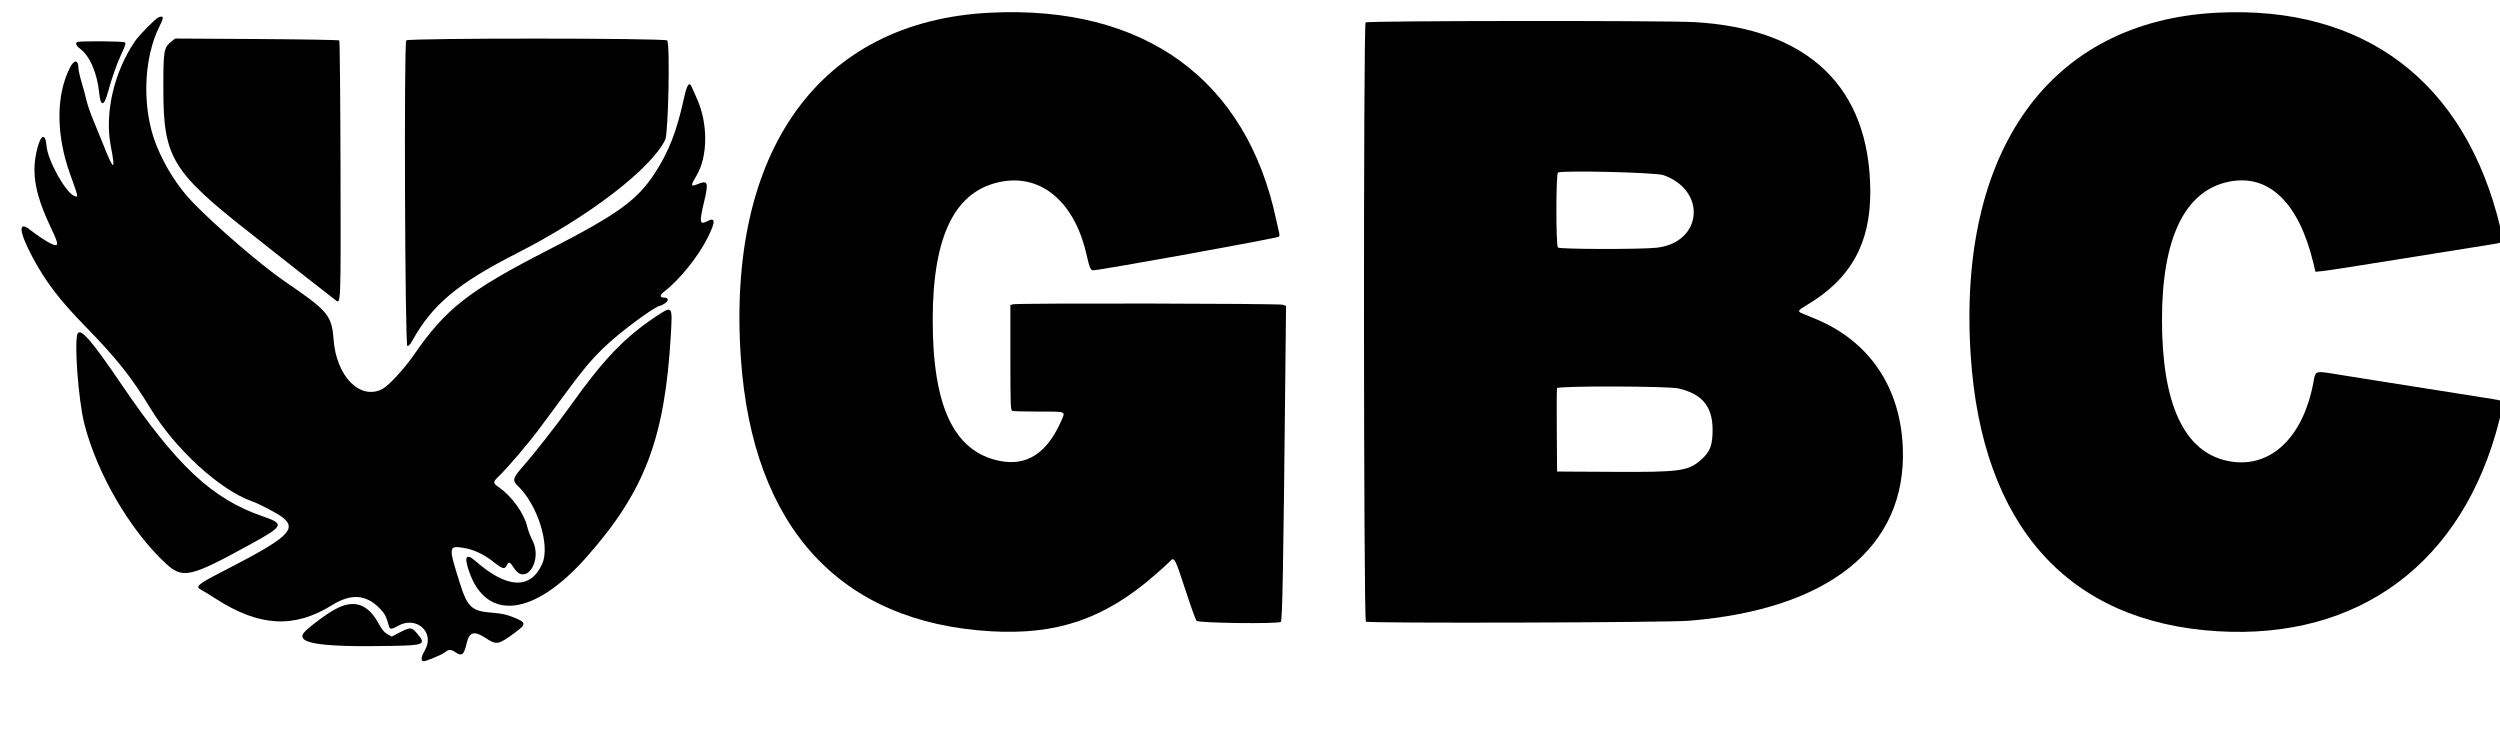 <svg xmlns="http://www.w3.org/2000/svg" aria-hidden="true" class="a-logo is-inview" data-scroll="" data-scroll-repeat="" focusable="false" viewBox="0 0 164 48"><g>
    <path d="M109.116 11.487C111.987 12.502 111.681 15.906 108.687 16.249 107.66 16.366 102.32 16.356 102.2 16.237 102.063 16.099 102.067 11.376 102.204 11.317 102.559 11.165 108.626 11.314 109.116 11.487M110.11 25.482C111.676 25.851 112.347 26.669 112.347 28.207 112.347 29.193 112.188 29.621 111.63 30.125 110.761 30.909 110.271 30.979 105.767 30.953L102.145 30.933 102.125 28.246C102.114 26.769 102.121 25.516 102.142 25.462 102.201 25.307 109.445 25.325 110.11 25.482M89.584 1.47C89.431 1.623 89.449 40.654 89.602 40.78 89.745 40.9 109.248 40.845 110.79 40.721 120.002 39.98 125.085 35.871 124.825 29.375 124.665 25.391 122.625 22.38 119.096 20.92 118.768 20.785 118.386 20.627 118.247 20.57 117.892 20.424 117.921 20.37 118.559 19.991 121.399 18.303 122.696 15.982 122.691 12.592 122.68 5.749 118.66 1.871 111.141 1.45 109.162 1.34 89.696 1.358 89.584 1.47" fill="currentColor" stroke-width="0"/>
</g>

<g>
    <path d="M145.408.835C134.471 1.406 128.398 9.872 129.278 23.32 130.01 34.496 135.667 40.817 145.471 41.41 154.785 41.974 161.591 36.888 163.946 27.608 164.074 27.107 164.178 26.609 164.178 26.5 164.178 26.266 164.259 26.29 162.542 26.021 160.857 25.758 157.153 25.172 155.922 24.975 155.387 24.889 154.286 24.713 153.475 24.583 151.792 24.313 151.913 24.275 151.753 25.119 151.056 28.79 148.859 30.797 146.145 30.239 143.289 29.653 141.829 26.53 141.826 21 141.824 15.61 143.325 12.507 146.221 11.918 148.83 11.388 150.808 13.294 151.757 17.255L151.894 17.83 152.331 17.784C152.571 17.759 153.416 17.635 154.209 17.508 155.001 17.381 156.561 17.132 157.674 16.956 159.543 16.66 162.304 16.218 163.579 16.011 164.239 15.904 164.249 15.879 164.024 14.937 161.733 5.358 155.094.329 145.408.835" fill="currentColor" stroke-width="0"/></g>

<g>
    <path id="Vector" d="M10.389 1.143C10.192 1.223 9.116 2.317 8.852 2.707 7.469 4.744 6.849 7.445 7.271 9.6 7.6 11.281 7.465 11.238 6.755 9.438 6.603 9.052 6.323 8.366 6.133 7.914 5.943 7.461 5.731 6.848 5.663 6.551 5.595 6.254 5.451 5.716 5.342 5.354 5.234 4.994 5.145 4.59 5.144 4.459 5.141 3.911 4.864 3.896 4.593 4.428 3.666 6.245 3.669 8.843 4.6 11.424 5.155 12.963 5.155 12.963 4.883 12.858 4.303 12.635 3.13 10.534 3.053 9.577 2.975 8.623 2.627 8.848 2.383 10.011 2.071 11.493 2.341 12.844 3.395 15.061 3.861 16.041 3.864 16.196 3.417 16.016 3.133 15.902 2.472 15.471 1.999 15.093 1.171 14.43 1.227 15.164 2.135 16.875 2.974 18.457 3.911 19.685 5.579 21.392 7.655 23.517 8.61 24.718 9.857 26.772 11.48 29.446 14.423 32.144 16.52 32.881 17.031 33.06 18.225 33.69 18.554 33.952 19.502 34.711 18.869 35.294 14.86 37.354 12.881 38.371 12.763 38.472 13.246 38.722 13.376 38.789 13.783 39.038 14.15 39.275 16.999 41.112 19.302 41.242 21.77 39.703 23.025 38.92 24.009 38.986 24.912 39.913 25.247 40.257 25.344 40.445 25.513 41.077 25.573 41.301 25.688 41.298 26.107 41.058 27.301 40.375 28.541 41.468 27.886 42.627 27.634 43.074 27.592 43.315 27.756 43.378 27.864 43.419 29.009 42.946 29.21 42.776 29.433 42.589 29.582 42.589 29.859 42.776 30.298 43.075 30.434 42.973 30.609 42.212 30.784 41.456 31.093 41.359 31.825 41.834 32.595 42.333 32.674 42.318 33.828 41.466 34.536 40.944 34.521 40.83 33.7 40.501 33.239 40.317 32.906 40.243 32.338 40.2 30.934 40.096 30.669 39.854 30.151 38.206 29.417 35.874 29.425 35.787 30.376 35.935 31.067 36.041 31.757 36.364 32.397 36.878 32.957 37.329 33.117 37.368 33.246 37.085 33.371 36.81 33.444 36.839 33.722 37.271 34.492 38.473 35.617 36.767 34.927 35.445 34.794 35.191 34.641 34.79 34.587 34.554 34.387 33.684 33.574 32.551 32.734 31.971 32.331 31.694 32.326 31.622 32.684 31.279 33.317 30.672 34.679 29.071 35.463 28.012 35.922 27.391 36.765 26.252 37.337 25.481 38.509 23.899 39.196 23.133 40.269 22.212 41.355 21.279 43.052 20.069 43.276 20.068 43.314 20.068 43.459 19.999 43.597 19.915 43.883 19.74 43.87 19.523 43.575 19.523 43.277 19.523 43.266 19.364 43.55 19.146 44.575 18.359 45.801 16.842 46.424 15.59 46.949 14.535 46.946 14.229 46.411 14.505 45.891 14.775 45.862 14.609 46.189 13.237 46.497 11.949 46.439 11.797 45.748 12.086 45.302 12.272 45.292 12.182 45.685 11.531 46.445 10.271 46.455 8.077 45.707 6.45 45.577 6.166 45.44 5.854 45.403 5.758 45.23 5.309 45.07 5.515 44.867 6.446 44.395 8.617 43.872 9.957 42.949 11.37 41.787 13.147 40.511 14.066 35.947 16.407 30.726 19.086 29.245 20.244 27.149 23.285 26.521 24.196 25.483 25.316 25.072 25.525 23.618 26.267 22.068 24.694 21.884 22.288 21.761 20.678 21.531 20.403 18.685 18.464 17.206 17.456 14.248 14.919 12.69 13.321 11.696 12.303 10.832 10.956 10.261 9.536 9.298 7.145 9.39 3.838 10.479 1.69 10.767 1.122 10.746 1 10.389 1.143M11.276 2.699C10.737 3.128 10.713 3.263 10.716 5.894 10.721 10.358 11.289 11.282 16.548 15.396 17.013 15.76 17.678 16.286 18.026 16.566 18.373 16.845 19.393 17.647 20.293 18.348 21.192 19.048 21.976 19.659 22.034 19.706 22.359 19.964 22.36 19.935 22.338 11.102 22.327 6.489 22.29 2.687 22.257 2.653 22.224 2.62 19.788 2.578 16.845 2.56L11.492 2.528 11.276 2.699M26.649 2.651C26.495 2.837 26.567 22.669 26.722 22.698 26.796 22.713 26.913 22.593 27.026 22.388 28.357 19.979 30.004 18.601 33.963 16.584 38.62 14.213 42.69 11.094 43.638 9.169 43.844 8.75 43.962 2.888 43.768 2.655 43.634 2.494 26.783 2.49 26.649 2.651M5.087 2.753C4.918 2.821 4.98 2.987 5.254 3.196 5.908 3.695 6.375 4.791 6.515 6.154 6.6 6.98 6.824 6.969 7.056 6.128 7.344 5.087 7.666 4.17 7.967 3.533 8.237 2.961 8.272 2.834 8.178 2.775 8.063 2.702 5.263 2.682 5.087 2.753M43.028 20.763C40.979 22.123 39.583 23.581 37.426 26.612 36.581 27.801 35.034 29.776 34.318 30.582 33.644 31.341 33.596 31.518 33.967 31.872 35.272 33.114 36.106 35.782 35.568 36.99 34.812 38.686 33.27 38.625 31.21 36.819 30.577 36.264 30.428 36.488 30.77 37.482 31.909 40.799 35.039 40.425 38.459 36.565 42.302 32.228 43.619 28.758 44.008 21.94 44.117 20.033 44.121 20.038 43.028 20.763M22.16 39.878C21.625 40.136 20.655 40.824 20.073 41.359 19.178 42.183 20.774 42.468 25.744 42.371 27.843 42.331 27.964 42.271 27.371 41.568 27.008 41.135 26.926 41.127 26.28 41.459L25.701 41.757 25.416 41.602C25.21 41.49 25.052 41.3 24.847 40.921 24.17 39.664 23.302 39.328 22.16 39.878M5.101 21.868C4.845 22.282 5.136 26.262 5.536 27.817 6.375 31.082 8.519 34.764 10.843 36.934 11.985 37.999 12.445 37.897 16.477 35.679 18.63 34.495 18.682 34.365 17.209 33.861 13.929 32.737 11.588 30.547 7.963 25.209 6.046 22.385 5.311 21.528 5.101 21.868" fill="currentColor" stroke-width="0"/>
</g>

  <g><path d="M64.918.835C53.746 1.405 47.643 9.906 48.605 23.558 49.383 34.599 55.102 40.831 64.988 41.411 69.35 41.667 72.468 40.596 75.783 37.702 76.233 37.309 76.667 36.913 76.749 36.822 77.029 36.51 77.081 36.603 77.738 38.623 78.09 39.705 78.43 40.651 78.494 40.726 78.621 40.874 83.796 40.94 84.021 40.797 84.124 40.732 84.184 37.482 84.313 24.956L84.364 20.07 84.157 19.991C83.933 19.906 66.772 19.877 66.457 19.962L66.281 20.009 66.281 23.457C66.281 26.53 66.295 26.91 66.405 26.953 66.473 26.979 67.261 27 68.157 27 70 27 69.906 26.958 69.603 27.643 68.677 29.737 67.347 30.593 65.574 30.235 62.575 29.631 61.173 26.656 61.186 20.925 61.198 15.391 62.684 12.45 65.742 11.908 68.352 11.446 70.484 13.275 71.263 16.648 71.478 17.579 71.542 17.732 71.712 17.731 72.169 17.731 83.841 15.617 83.899 15.525 83.931 15.476 83.941 15.382 83.921 15.318 83.901 15.254 83.815 14.868 83.729 14.461 81.781 5.195 75.049.318 64.918.835" fill="currentColor" stroke-width="0"/>
</g>


</svg>
